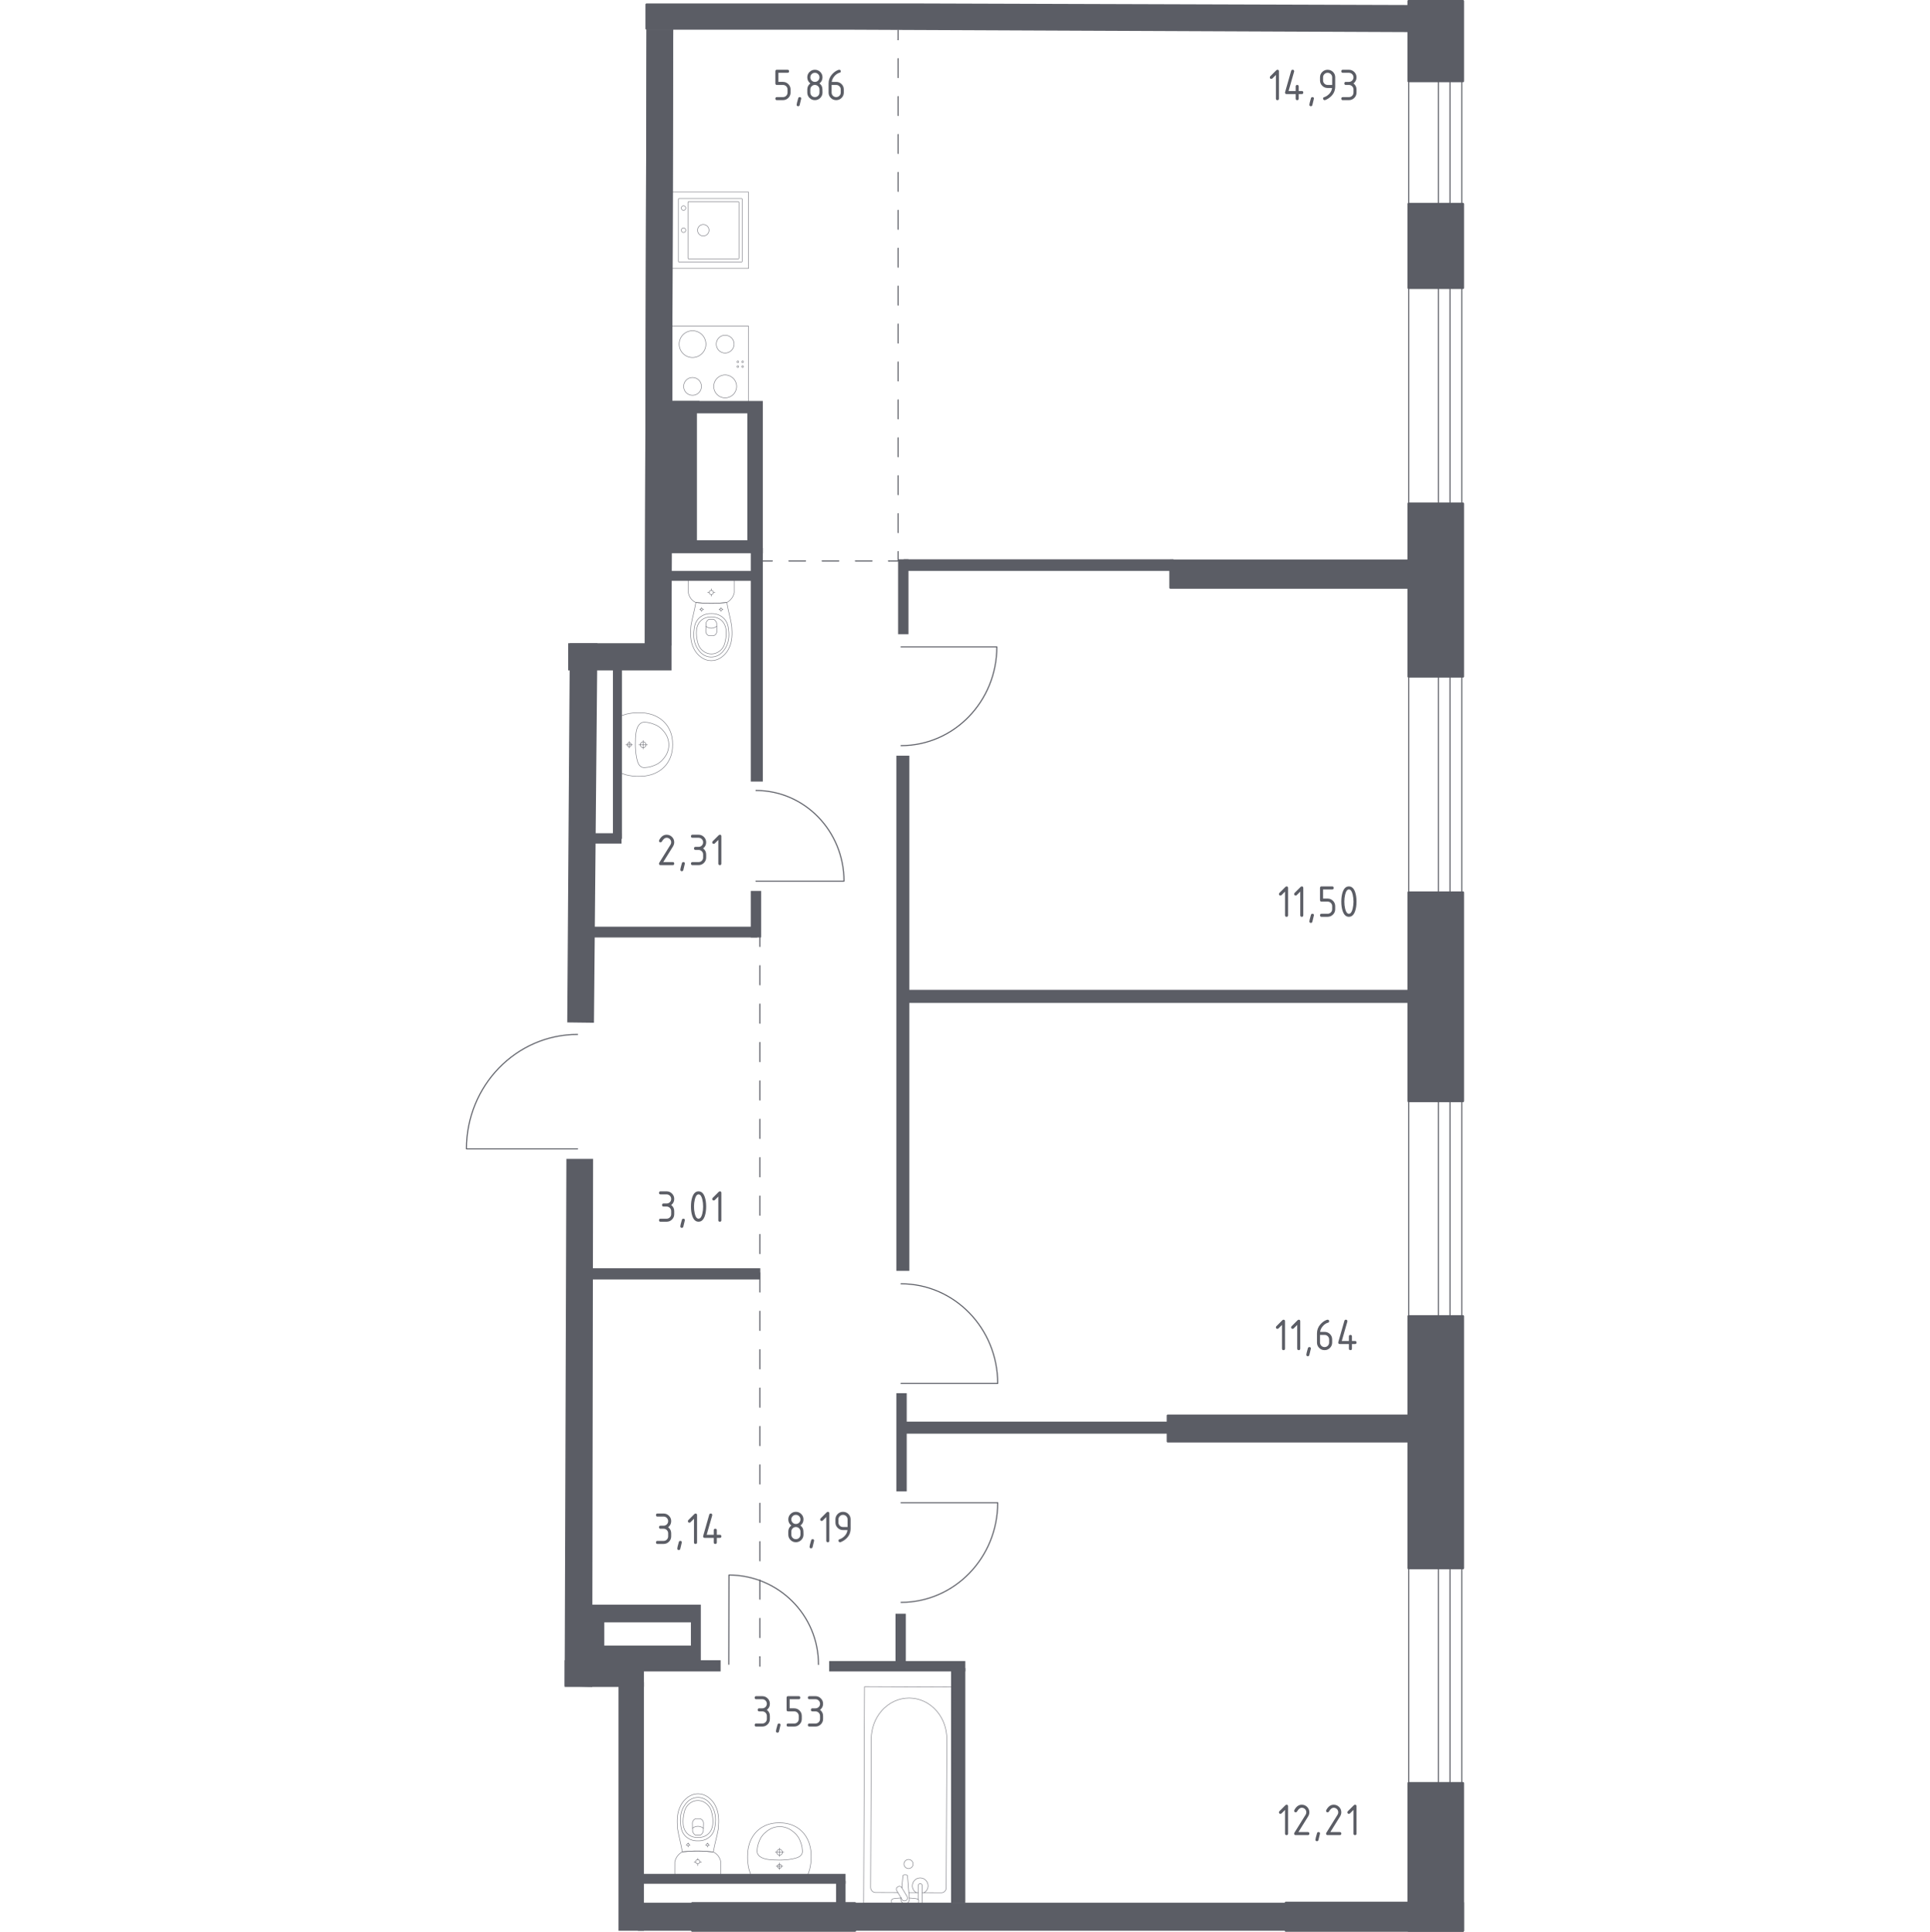 <?xml version="1.0" encoding="iso-8859-1"?>
<!-- Generator: Adobe Illustrator 27.0.0, SVG Export Plug-In . SVG Version: 6.00 Build 0)  -->
<svg version="1.1" xmlns="http://www.w3.org/2000/svg" xmlns:xlink="http://www.w3.org/1999/xlink" x="0px" y="0px"
	 viewBox="0 0 1000 1001.095" style="enable-background:new 0 0 1000 1001.095;" xml:space="preserve">
<g id="&#x446;&#x432;&#x435;&#x442;_&#x43F;&#x43E;&#x43C;&#x435;&#x449;&#x435;&#x43D;&#x438;&#x439;">
</g>
<g id="&#x43E;&#x43A;&#x43D;&#x430;_x2C__&#x434;&#x432;&#x435;&#x440;&#x438;">
	<g>
		
			<rect x="703.971" y="66.952" transform="matrix(1.873143e-06 -1 1 1.873143e-06 662.924 812.234)" style="fill:none;stroke:#5B5D65;stroke-width:0.548;stroke-linecap:round;stroke-linejoin:round;stroke-miterlimit:10;" width="67.218" height="15.405"/>
		
			<rect x="720.73" y="71.599" transform="matrix(2.118814e-06 -1 1 2.118814e-06 679.683 828.993)" style="fill:none;stroke:#5B5D65;stroke-width:0.548;stroke-linecap:round;stroke-linejoin:round;stroke-miterlimit:10;" width="67.218" height="6.111"/>
	</g>
	<g>
		
			<rect x="680.151" y="197.92" transform="matrix(1.096217e-06 -1 1 1.096217e-06 531.957 943.202)" style="fill:none;stroke:#5B5D65;stroke-width:0.548;stroke-linecap:round;stroke-linejoin:round;stroke-miterlimit:10;" width="114.858" height="15.405"/>
		
			<rect x="696.91" y="202.566" transform="matrix(1.239991e-06 -1 1 1.239991e-06 548.716 959.961)" style="fill:none;stroke:#5B5D65;stroke-width:0.548;stroke-linecap:round;stroke-linejoin:round;stroke-miterlimit:10;" width="114.858" height="6.111"/>
	</g>
	<g>
		
			<rect x="680.151" y="398" transform="matrix(1.096217e-06 -1 1 1.096217e-06 331.877 1143.281)" style="fill:none;stroke:#5B5D65;stroke-width:0.548;stroke-linecap:round;stroke-linejoin:round;stroke-miterlimit:10;" width="114.858" height="15.405"/>
		
			<rect x="696.91" y="402.646" transform="matrix(1.239991e-06 -1 1 1.239991e-06 348.636 1160.04)" style="fill:none;stroke:#5B5D65;stroke-width:0.548;stroke-linecap:round;stroke-linejoin:round;stroke-miterlimit:10;" width="114.858" height="6.111"/>
	</g>
	<g>
		
			<rect x="680.151" y="616.952" transform="matrix(1.096217e-06 -1 1 1.096217e-06 112.924 1362.234)" style="fill:none;stroke:#5B5D65;stroke-width:0.548;stroke-linecap:round;stroke-linejoin:round;stroke-miterlimit:10;" width="114.858" height="15.405"/>
		
			<rect x="696.91" y="621.599" transform="matrix(1.239991e-06 -1 1 1.239991e-06 129.684 1378.993)" style="fill:none;stroke:#5B5D65;stroke-width:0.548;stroke-linecap:round;stroke-linejoin:round;stroke-miterlimit:10;" width="114.858" height="6.111"/>
	</g>
	<g>
		
			<rect x="680.151" y="858.917" transform="matrix(1.096217e-06 -1 1 1.096217e-06 -129.04 1604.198)" style="fill:none;stroke:#5B5D65;stroke-width:0.548;stroke-linecap:round;stroke-linejoin:round;stroke-miterlimit:10;" width="114.858" height="15.405"/>
		
			<rect x="696.91" y="863.563" transform="matrix(1.239991e-06 -1 1 1.239991e-06 -112.281 1620.957)" style="fill:none;stroke:#5B5D65;stroke-width:0.548;stroke-linecap:round;stroke-linejoin:round;stroke-miterlimit:10;" width="114.858" height="6.111"/>
	</g>
	<path style="fill:none;stroke:#5B5D65;stroke-width:0.548;stroke-linecap:round;stroke-linejoin:round;stroke-miterlimit:10;" d="
		M424.07,862.571c0.053-25.557-20.72-46.314-46.381-46.368l-0.097,46.271"/>
	<path style="fill:none;stroke:#5B5D65;stroke-width:0.548;stroke-linecap:round;stroke-linejoin:round;stroke-miterlimit:10;" d="
		M466.852,386.4c27.426,0,49.655-22.919,49.655-51.171l-49.655,0"/>
	<path style="fill:none;stroke:#5B5D65;stroke-width:0.548;stroke-linecap:round;stroke-linejoin:round;stroke-miterlimit:10;" d="
		M391.679,409.63c25.198,0,45.622,21.057,45.622,47.014l-45.621,0"/>
	<path style="fill:none;stroke:#5B5D65;stroke-width:0.548;stroke-linecap:round;stroke-linejoin:round;stroke-miterlimit:10;" d="
		M466.852,665.279c27.674,0,50.103,23.126,50.103,51.632l-50.103,0"/>
	<path style="fill:none;stroke:#5B5D65;stroke-width:0.548;stroke-linecap:round;stroke-linejoin:round;stroke-miterlimit:10;" d="
		M466.852,830.381c27.674,0,50.103-23.126,50.103-51.632l-50.103,0"/>
	<path style="fill:none;stroke:#5B5D65;stroke-width:0.548;stroke-linecap:round;stroke-linejoin:round;stroke-miterlimit:10;" d="
		M299.253,536.068c-31.792,0-57.559,26.567-57.56,59.317l57.559,0"/>
</g>
<g id="&#x43F;&#x435;&#x440;&#x435;&#x433;&#x43E;&#x440;&#x43E;&#x434;&#x43A;&#x438;">
	<polygon style="fill-rule:evenodd;clip-rule:evenodd;fill:#5B5D65;" points="293.464,600.548 293.018,737.155 292.571,873.762 
		306.858,874.208 306.858,873.762 307.303,600.548 	"/>
	<g>
		<g>
			<defs>
				<polygon id="SVGID_1_" points="334.982,15.28 334.536,174.654 334.089,334.029 347.929,334.476 347.929,334.029 348.822,15.28 
									"/>
			</defs>
			<use xlink:href="#SVGID_1_"  style="overflow:visible;fill-rule:evenodd;clip-rule:evenodd;fill:#5B5D65;"/>
			<clipPath id="SVGID_00000138542028342506204890000005842499233999639435_">
				<use xlink:href="#SVGID_1_"  style="overflow:visible;"/>
			</clipPath>
			
				<rect x="334.09" y="15.28" style="clip-path:url(#SVGID_00000138542028342506204890000005842499233999639435_);fill:#5B5D65;" width="14.73" height="319.196"/>
		</g>
		<polygon style="fill-rule:evenodd;clip-rule:evenodd;fill:#5B5D65;" points="295.25,333.359 294.804,398.797 294.357,464.404 
			293.911,529.841 307.75,530.012 307.75,529.841 309.089,382.608 309.536,333.359 		"/>
		<rect x="294.404" y="333.324" style="fill-rule:evenodd;clip-rule:evenodd;fill:#5B5D65;" width="53.531" height="14.098"/>
	</g>
	<rect x="320.473" y="871.753" style="fill-rule:evenodd;clip-rule:evenodd;fill:#5B5D65;" width="13.168" height="128.794"/>
	<rect x="330.518" y="986.039" style="fill-rule:evenodd;clip-rule:evenodd;fill:#5B5D65;" width="336.563" height="14.509"/>
	<rect x="331.411" y="971.084" style="fill-rule:evenodd;clip-rule:evenodd;fill:#5B5D65;" width="106.696" height="5.133"/>
	<rect x="433.197" y="974.654" style="fill-rule:evenodd;clip-rule:evenodd;fill:#5B5D65;" width="4.909" height="12.946"/>
	<rect x="292.572" y="860.368" style="fill-rule:evenodd;clip-rule:evenodd;fill:#5B5D65;" width="41.069" height="13.84"/>
	<rect x="330.072" y="860.368" style="fill-rule:evenodd;clip-rule:evenodd;fill:#5B5D65;" width="43.303" height="5.804"/>
	<path style="fill-rule:evenodd;clip-rule:evenodd;fill:#5B5D65;" d="M305.072,831.574v29.241h58.035v-29.241H305.072z
		 M357.973,852.78H313.1v-12.054h44.873V852.78z"/>
	<rect x="429.624" y="860.815" style="fill-rule:evenodd;clip-rule:evenodd;fill:#5B5D65;" width="70.536" height="5.358"/>
	<rect x="492.795" y="864.387" style="fill-rule:evenodd;clip-rule:evenodd;fill:#5B5D65;" width="7.364" height="121.875"/>
	<rect x="464" y="836.261" style="fill-rule:evenodd;clip-rule:evenodd;fill:#5B5D65;" width="5.335" height="26.786"/>
	<rect x="464.446" y="721.976" style="fill-rule:evenodd;clip-rule:evenodd;fill:#5B5D65;" width="5.358" height="50.894"/>
	<rect x="469.027" y="736.708" style="fill-rule:evenodd;clip-rule:evenodd;fill:#5B5D65;" width="143.188" height="6.25"/>
	<rect x="464.446" y="391.619" style="fill-rule:evenodd;clip-rule:evenodd;fill:#5B5D65;" width="6.697" height="266.963"/>
	<rect x="470.697" y="512.964" style="fill-rule:evenodd;clip-rule:evenodd;fill:#5B5D65;" width="262.573" height="6.774"/>
	<rect x="389" y="461.708" style="fill-rule:evenodd;clip-rule:evenodd;fill:#5B5D65;" width="5.358" height="24.107"/>
	<rect x="305.965" y="480.235" style="fill-rule:evenodd;clip-rule:evenodd;fill:#5B5D65;" width="86.384" height="5.58"/>
	<rect x="389" y="284.03" style="fill-rule:evenodd;clip-rule:evenodd;fill:#5B5D65;" width="6.251" height="120.982"/>
	<rect x="465.339" y="289.849" style="fill-rule:evenodd;clip-rule:evenodd;fill:#5B5D65;" width="5.358" height="38.823"/>
	<rect x="468.241" y="289.849" style="fill-rule:evenodd;clip-rule:evenodd;fill:#5B5D65;" width="139.81" height="6.011"/>
	<rect x="346.813" y="207.788" style="fill-rule:evenodd;clip-rule:evenodd;fill:#5B5D65;" width="15.625" height="4.813"/>
	<rect x="345.697" y="295.86" style="fill-rule:evenodd;clip-rule:evenodd;fill:#5B5D65;" width="46.652" height="5.134"/>
	<path style="fill-rule:evenodd;clip-rule:evenodd;fill:#5B5D65;" d="M343.911,207.788v78.921h51.337v-78.921H343.911z
		 M387.214,279.982h-26.118v-65.774h26.118V279.982z"/>
	<rect x="306.634" y="431.797" style="fill-rule:evenodd;clip-rule:evenodd;fill:#5B5D65;" width="15.4" height="5.358"/>
	<rect x="317.572" y="345.637" style="fill-rule:evenodd;clip-rule:evenodd;fill:#5B5D65;" width="4.686" height="89.063"/>
	<rect x="304.625" y="657.244" style="fill-rule:evenodd;clip-rule:evenodd;fill:#5B5D65;" width="89.283" height="5.804"/>
</g>
<g id="&#x448;&#x430;&#x445;&#x442;&#x44B;">
</g>
<g id="&#x43F;&#x443;&#x43D;&#x43A;&#x442;&#x438;&#x440;">
	<g>
		<g>
			
				<line style="fill:none;stroke:#5B5D65;stroke-width:0.548;stroke-linecap:round;stroke-linejoin:round;" x1="395.25" y1="290.726" x2="400.14" y2="290.726"/>
			
				<line style="fill:none;stroke:#5B5D65;stroke-width:0.548;stroke-linecap:round;stroke-linejoin:round;stroke-dasharray:8.616,8.616,0,0,0,0;" x1="408.755" y1="290.726" x2="460.45" y2="290.726"/>
			<polyline style="fill:none;stroke:#5B5D65;stroke-width:0.548;stroke-linecap:round;stroke-linejoin:round;" points="
				460.45,290.726 465.339,290.726 465.339,285.837 			"/>
			
				<line style="fill:none;stroke:#5B5D65;stroke-width:0.548;stroke-linecap:round;stroke-linejoin:round;stroke-dasharray:9.825,9.825,0,0,0,0;" x1="465.339" y1="276.012" x2="465.339" y2="20.561"/>
			
				<line style="fill:none;stroke:#5B5D65;stroke-width:0.548;stroke-linecap:round;stroke-linejoin:round;" x1="465.339" y1="20.561" x2="465.339" y2="15.671"/>
		</g>
	</g>
	<g>
		<g>
			
				<line style="fill:none;stroke:#5B5D65;stroke-width:0.548;stroke-linecap:round;stroke-linejoin:round;" x1="393.688" y1="485.592" x2="393.688" y2="490.481"/>
			
				<line style="fill:none;stroke:#5B5D65;stroke-width:0.548;stroke-linecap:round;stroke-linejoin:round;stroke-dasharray:9.949,9.949,0,0,0,0;" x1="393.688" y1="500.431" x2="393.688" y2="858.604"/>
			
				<line style="fill:none;stroke:#5B5D65;stroke-width:0.548;stroke-linecap:round;stroke-linejoin:round;" x1="393.688" y1="858.604" x2="393.688" y2="863.494"/>
		</g>
	</g>
</g>
<g id="&#x43C;&#x435;&#x431;&#x435;&#x43B;&#x44C;_x2C__&#x441;&#x430;&#x43D;&#x442;&#x435;&#x445;&#x43D;&#x438;&#x43A;&#x430;">
	<g>
		
			<rect x="348.225" y="168.997" transform="matrix(6.123234e-17 -1 1 6.123234e-17 179.227 556.816)" style="opacity:0.8;fill:none;stroke:#5B5D65;stroke-width:0.274;stroke-linecap:round;stroke-linejoin:round;stroke-miterlimit:10;" width="39.594" height="39.594"/>
		<g>
			
				<circle style="opacity:0.8;fill:none;stroke:#5B5D65;stroke-width:0.274;stroke-linecap:round;stroke-linejoin:round;stroke-miterlimit:10;" cx="358.816" cy="178.334" r="6.929"/>
		</g>
		<g>
			
				<circle style="opacity:0.8;fill:none;stroke:#5B5D65;stroke-width:0.274;stroke-linecap:round;stroke-linejoin:round;stroke-miterlimit:10;" cx="375.703" cy="200.244" r="5.939"/>
		</g>
		<g>
			
				<circle style="opacity:0.8;fill:none;stroke:#5B5D65;stroke-width:0.274;stroke-linecap:round;stroke-linejoin:round;stroke-miterlimit:10;" cx="358.816" cy="200.244" r="4.619"/>
		</g>
		<g>
			
				<circle style="opacity:0.8;fill:none;stroke:#5B5D65;stroke-width:0.274;stroke-linecap:round;stroke-linejoin:round;stroke-miterlimit:10;" cx="375.703" cy="178.334" r="4.619"/>
		</g>
		
			<circle style="opacity:0.8;fill:none;stroke:#5B5D65;stroke-width:0.274;stroke-linecap:round;stroke-linejoin:round;stroke-miterlimit:10;" cx="384.758" cy="189.984" r="0.446"/>
		
			<circle style="opacity:0.8;fill:none;stroke:#5B5D65;stroke-width:0.274;stroke-linecap:round;stroke-linejoin:round;stroke-miterlimit:10;" cx="384.758" cy="187.511" r="0.446"/>
		
			<circle style="opacity:0.8;fill:none;stroke:#5B5D65;stroke-width:0.274;stroke-linecap:round;stroke-linejoin:round;stroke-miterlimit:10;" cx="382.285" cy="187.511" r="0.446"/>
		
			<circle style="opacity:0.8;fill:none;stroke:#5B5D65;stroke-width:0.274;stroke-linecap:round;stroke-linejoin:round;stroke-miterlimit:10;" cx="382.285" cy="189.984" r="0.446"/>
	</g>
	<g>
		
			<rect x="348.225" y="99.528" transform="matrix(6.123234e-17 -1 1 6.123234e-17 248.696 487.347)" style="opacity:0.8;fill:none;stroke:#5B5D65;stroke-width:0.274;stroke-linecap:round;stroke-linejoin:round;stroke-miterlimit:10;" width="39.594" height="39.594"/>
		
			<circle style="opacity:0.8;fill:none;stroke:#5B5D65;stroke-width:0.274;stroke-linecap:round;stroke-linejoin:round;stroke-miterlimit:10;" cx="364.385" cy="119.3" r="2.97"/>
		
			<circle style="opacity:0.8;fill:none;stroke:#5B5D65;stroke-width:0.274;stroke-linecap:round;stroke-linejoin:round;stroke-miterlimit:10;" cx="354.164" cy="119.3" r="1.155"/>
		
			<circle style="opacity:0.8;fill:none;stroke:#5B5D65;stroke-width:0.274;stroke-linecap:round;stroke-linejoin:round;stroke-miterlimit:10;" cx="354.164" cy="107.815" r="1.155"/>
		
			<path style="opacity:0.8;fill:none;stroke:#5B5D65;stroke-width:0.274;stroke-linecap:round;stroke-linejoin:round;stroke-miterlimit:10;" d="
			M384.519,103.158v32.335c0,0.181-0.148,0.33-0.33,0.33h-32.335c-0.181,0-0.33-0.148-0.33-0.33v-32.335
			c0-0.181,0.148-0.33,0.33-0.33h32.335C384.371,102.828,384.519,102.976,384.519,103.158z"/>
		
			<path style="opacity:0.8;fill:none;stroke:#5B5D65;stroke-width:0.274;stroke-linecap:round;stroke-linejoin:round;stroke-miterlimit:10;" d="
			M382.866,104.792v29.036c0,0.181-0.148,0.33-0.33,0.33H356.8c-0.181,0-0.33-0.148-0.33-0.33v-29.036c0-0.181,0.148-0.33,0.33-0.33
			h25.736C382.718,104.462,382.866,104.611,382.866,104.792z"/>
	</g>
	<g>
		
			<path style="opacity:0.8;fill:none;stroke:#5B5D65;stroke-width:0.274;stroke-linecap:round;stroke-linejoin:round;stroke-miterlimit:10;" d="
			M333.257,387.441c0.833,0,1.507-0.678,1.507-1.513c0-0.833-0.675-1.509-1.507-1.509c-0.834,0-1.509,0.676-1.509,1.509
			C331.748,386.762,332.422,387.441,333.257,387.441z"/>
		
			<line style="opacity:0.8;fill:none;stroke:#5B5D65;stroke-width:0.274;stroke-linecap:round;stroke-linejoin:round;stroke-miterlimit:10;" x1="333.256" y1="383.727" x2="333.256" y2="388.131"/>
		
			<line style="opacity:0.8;fill:none;stroke:#5B5D65;stroke-width:0.274;stroke-linecap:round;stroke-linejoin:round;stroke-miterlimit:10;" x1="335.458" y1="385.929" x2="331.054" y2="385.929"/>
		
			<path style="opacity:0.8;fill:none;stroke:#5B5D65;stroke-width:0.274;stroke-linecap:round;stroke-linejoin:round;stroke-miterlimit:10;" d="
			M326.021,387.012c0.598,0,1.082-0.486,1.082-1.084c0-0.597-0.484-1.081-1.082-1.081c-0.599,0-1.083,0.484-1.083,1.081
			C324.938,386.526,325.422,387.012,326.021,387.012z"/>
		
			<line style="opacity:0.8;fill:none;stroke:#5B5D65;stroke-width:0.274;stroke-linecap:round;stroke-linejoin:round;stroke-miterlimit:10;" x1="326.02" y1="384.199" x2="326.02" y2="387.659"/>
		
			<line style="opacity:0.8;fill:none;stroke:#5B5D65;stroke-width:0.274;stroke-linecap:round;stroke-linejoin:round;stroke-miterlimit:10;" x1="327.75" y1="385.929" x2="324.29" y2="385.929"/>
		
			<path style="opacity:0.8;fill:none;stroke:#5B5D65;stroke-width:0.274;stroke-linecap:round;stroke-linejoin:round;stroke-miterlimit:10;" d="
			M332.618,402.242c-0.776,0.058-1.738,0.094-2.842,0.054c-0.431-0.016-1.253-0.057-2.286-0.186
			c-0.851-0.107-1.91-0.282-3.115-0.582c-0.973-0.325-1.947-0.65-2.92-0.975c0-0.001,0-0.007,0-0.009c0-0.414,0-29.338,0-29.458
			c0-0.002,0-0.008,0-0.009c0.973-0.325,1.947-0.65,2.92-0.975c1.205-0.3,2.264-0.475,3.115-0.582
			c1.033-0.129,1.855-0.17,2.286-0.186c1.103-0.04,2.065-0.004,2.841,0.054c1.077,0.022,7.978,0.277,12.487,5.869
			c3.338,4.139,3.406,8.774,3.406,10.558s-0.068,6.418-3.406,10.557C340.596,401.965,333.695,402.22,332.618,402.242z"/>
		
			<path style="opacity:0.8;fill:none;stroke:#5B5D65;stroke-width:0.274;stroke-linecap:round;stroke-linejoin:round;stroke-miterlimit:10;" d="
			M334.308,397.73c-0.376,0.033-0.888,0.067-1.499-0.114c-0.031-0.009-0.058-0.018-0.081-0.026c0,0-0.532-0.183-1.013-0.59
			c-2.513-2.124-2.513-11.079-2.513-11.079v0c0-4.918,0.267-9.057,2.509-10.913c0.001-0.001,0.002-0.002,0.002-0.002
			c0,0,0.001-0.001,0.001-0.001c0.496-0.433,0.94-0.568,1.012-0.589c0,0,0.001,0,0.001,0c0.667-0.228,1.479-0.147,1.581-0.141
			c0.769,0.052,1.154,0.078,1.706,0.19c3.167,0.641,5.137,1.966,5.137,1.966c1.468,0.987,2.356,2.064,2.811,2.626
			c0.366,0.451,0.918,1.139,1.426,2.137c1.111,2.184,1.165,4.191,1.168,4.727c0.014,2.366-0.792,4.102-1.168,4.889l0,0
			c-0.313,0.578-0.773,1.331-1.426,2.138c-0.449,0.554-1.339,1.636-2.811,2.626c0,0-1.988,1.337-5.137,1.966
			C335.669,397.61,335.215,397.65,334.308,397.73z"/>
	</g>
	<g>
		
			<ellipse style="opacity:0.8;fill:none;stroke:#5B5D65;stroke-width:0.274;stroke-linecap:round;stroke-linejoin:round;stroke-miterlimit:10;" cx="368.537" cy="307.041" rx="1.087" ry="1.084"/>
		
			<line style="opacity:0.8;fill:none;stroke:#5B5D65;stroke-width:0.274;stroke-linecap:round;stroke-linejoin:round;stroke-miterlimit:10;" x1="370.435" y1="307.041" x2="369.624" y2="307.041"/>
		
			<line style="opacity:0.8;fill:none;stroke:#5B5D65;stroke-width:0.274;stroke-linecap:round;stroke-linejoin:round;stroke-miterlimit:10;" x1="367.45" y1="307.041" x2="366.638" y2="307.041"/>
		
			<line style="opacity:0.8;fill:none;stroke:#5B5D65;stroke-width:0.274;stroke-linecap:round;stroke-linejoin:round;stroke-miterlimit:10;" x1="368.537" y1="308.935" x2="368.537" y2="308.125"/>
		
			<line style="opacity:0.8;fill:none;stroke:#5B5D65;stroke-width:0.274;stroke-linecap:round;stroke-linejoin:round;stroke-miterlimit:10;" x1="368.537" y1="305.957" x2="368.537" y2="305.148"/>
		
			<line style="opacity:0.8;fill:none;stroke:#5B5D65;stroke-width:0.274;stroke-linecap:round;stroke-linejoin:round;stroke-miterlimit:10;" x1="374.584" y1="315.834" x2="374.146" y2="315.834"/>
		
			<line style="opacity:0.8;fill:none;stroke:#5B5D65;stroke-width:0.274;stroke-linecap:round;stroke-linejoin:round;stroke-miterlimit:10;" x1="372.973" y1="315.834" x2="372.535" y2="315.834"/>
		
			<line style="opacity:0.8;fill:none;stroke:#5B5D65;stroke-width:0.274;stroke-linecap:round;stroke-linejoin:round;stroke-miterlimit:10;" x1="373.56" y1="316.856" x2="373.56" y2="316.419"/>
		
			<line style="opacity:0.8;fill:none;stroke:#5B5D65;stroke-width:0.274;stroke-linecap:round;stroke-linejoin:round;stroke-miterlimit:10;" x1="373.56" y1="315.249" x2="373.56" y2="314.812"/>
		
			<circle style="opacity:0.8;fill:none;stroke:#5B5D65;stroke-width:0.274;stroke-linecap:round;stroke-linejoin:round;stroke-miterlimit:10;" cx="373.56" cy="315.834" r="0.586"/>
		
			<circle style="opacity:0.8;fill:none;stroke:#5B5D65;stroke-width:0.274;stroke-linecap:round;stroke-linejoin:round;stroke-miterlimit:10;" cx="363.513" cy="315.834" r="0.586"/>
		
			<line style="opacity:0.8;fill:none;stroke:#5B5D65;stroke-width:0.274;stroke-linecap:round;stroke-linejoin:round;stroke-miterlimit:10;" x1="364.538" y1="315.834" x2="364.1" y2="315.834"/>
		
			<line style="opacity:0.8;fill:none;stroke:#5B5D65;stroke-width:0.274;stroke-linecap:round;stroke-linejoin:round;stroke-miterlimit:10;" x1="362.927" y1="315.834" x2="362.489" y2="315.834"/>
		
			<line style="opacity:0.8;fill:none;stroke:#5B5D65;stroke-width:0.274;stroke-linecap:round;stroke-linejoin:round;stroke-miterlimit:10;" x1="363.513" y1="316.855" x2="363.513" y2="316.419"/>
		
			<line style="opacity:0.8;fill:none;stroke:#5B5D65;stroke-width:0.274;stroke-linecap:round;stroke-linejoin:round;stroke-miterlimit:10;" x1="363.513" y1="315.249" x2="363.513" y2="314.812"/>
		
			<path style="opacity:0.8;fill:none;stroke:#5B5D65;stroke-width:0.274;stroke-linecap:round;stroke-linejoin:round;stroke-miterlimit:10;" d="
			M357.924,325.197c0.03-0.453,0.065-0.824,0.09-1.069c0.793-4.457,1.751-7.437,2.544-11.894c2.397,0.278,5.071,0.461,7.979,0.462
			c2.92,0.001,5.603-0.183,8.009-0.462c0.793,4.457,1.721,7.437,2.513,11.894c0.025,0.245,0.06,0.616,0.09,1.069
			c0.176,2.672,0.471,7.172-1.727,11.232c-0.355,0.655-1.084,1.974-2.476,3.235c-0.834,0.755-3.05,2.701-6.329,2.703
			c-0.027,0-0.053-0.003-0.08-0.003c-0.027,0-0.053,0.003-0.08,0.003c-3.28-0.002-5.495-1.948-6.329-2.703
			c-1.392-1.261-2.121-2.58-2.476-3.235C357.453,332.369,357.749,327.868,357.924,325.197z"/>
		
			<path style="opacity:0.8;fill:none;stroke:#5B5D65;stroke-width:0.274;stroke-linecap:round;stroke-linejoin:round;stroke-miterlimit:10;" d="
			M359.659,325.942c0.187-1.34,0.413-2.839,1.467-4.379c1.3-1.898,3.046-2.67,3.615-2.912c1.551-0.661,2.873-0.661,3.795-0.661
			s2.243,0,3.795,0.661c0.569,0.243,2.315,1.014,3.615,2.913c1.054,1.539,1.28,3.039,1.467,4.379
			c0.238,1.708,0.861,6.173-1.763,10.192c-0.653,1.001-2.052,3.113-4.74,3.985c-0.557,0.181-2.484,0.735-4.748,0
			c-2.687-0.872-4.086-2.984-4.74-3.986C358.798,332.115,359.421,327.649,359.659,325.942z"/>
		
			<path style="opacity:0.8;fill:none;stroke:#5B5D65;stroke-width:0.274;stroke-linecap:round;stroke-linejoin:round;stroke-miterlimit:10;" d="
			M363.03,321.744c2.082-2.047,4.795-2.04,5.507-2.034c0.712-0.006,3.425-0.013,5.507,2.034c1.841,1.811,2.24,4.297,2.227,6.271
			c-0.008,1.221-0.108,2.154-0.242,2.912c-0.331,1.876-0.663,3.76-2.036,5.378c-1.086,1.28-3.016,2.623-5.474,2.598
			c-2.907-0.03-4.781-1.956-5.359-2.627c-1.449-1.681-1.805-3.638-2.116-5.349c-0.126-0.693-0.234-1.654-0.242-2.912
			C360.789,326.041,361.188,323.555,363.03,321.744z"/>
		
			<path style="opacity:0.8;fill:none;stroke:#5B5D65;stroke-width:0.274;stroke-linecap:round;stroke-linejoin:round;stroke-miterlimit:10;" d="
			M365.791,322.815c0.112-0.32,0.342-0.843,0.808-1.324c0.261-0.269,0.525-0.45,0.737-0.571c0.005,0,0.008,0,0.013,0
			c1.108,0,1.276,0,2.376,0c0.005,0,0.008,0,0.013,0c0.212,0.121,0.475,0.302,0.737,0.571c0.467,0.48,0.696,1.003,0.808,1.324
			c0.039,1.476,0.078,2.951,0.117,4.427c-0.012,0.199-0.078,0.944-0.648,1.559c-0.445,0.479-0.955,0.62-1.161,0.664
			c-0.702,0-1.404,0-2.106,0c-0.206-0.044-0.717-0.184-1.161-0.664c-0.57-0.615-0.636-1.36-0.648-1.559
			C365.713,325.767,365.752,324.291,365.791,322.815z"/>
		
			<path style="opacity:0.8;fill:none;stroke:#5B5D65;stroke-width:0.274;stroke-linecap:round;stroke-linejoin:round;stroke-miterlimit:10;" d="
			M365.739,324.558c0.335,0.262,1.33,0.969,2.762,0.981c1.475,0.012,2.501-0.721,2.832-0.981"/>
		
			<path style="opacity:0.8;fill:none;stroke:#5B5D65;stroke-width:0.274;stroke-linecap:round;stroke-linejoin:round;stroke-miterlimit:10;" d="
			M357.211,300.462l22.652,0c0.305,0,0.552,0.264,0.552,0.59c0,0,0,5.486,0,6.072c-0.069,0.321-0.18,0.739-0.364,1.209
			c-0.183,0.47-0.439,0.991-0.799,1.519c-0.474,0.695-1.001,1.216-1.485,1.6c-0.484,0.384-0.924,0.631-1.223,0.781
			c-1.203,0.139-2.475,0.255-3.811,0.336c-1.336,0.081-2.737,0.126-4.197,0.126c-1.454,0-2.849-0.046-4.181-0.127
			c-1.331-0.081-2.599-0.196-3.798-0.335c-0.265-0.111-0.662-0.301-1.109-0.609c-0.446-0.308-0.942-0.734-1.403-1.318
			c-0.498-0.631-0.82-1.276-1.03-1.839c-0.21-0.563-0.309-1.043-0.358-1.343c0-0.669,0-6.072,0-6.072
			C356.658,300.727,356.906,300.462,357.211,300.462z"/>
	</g>
	<g>
		
			<line style="opacity:0.8;fill:none;stroke:#5B5D65;stroke-width:0.274;stroke-linecap:round;stroke-linejoin:round;stroke-miterlimit:10;" x1="470.888" y1="980.818" x2="475.705" y2="980.838"/>
		
			<path style="opacity:0.8;fill:none;stroke:#5B5D65;stroke-width:0.274;stroke-linecap:round;stroke-linejoin:round;stroke-miterlimit:10;" d="
			M477.84,980.847l9.956,0.041c1.36,0.006,2.463-1.179,2.469-2.644l0.32-77.042c0.022-5.256-1.77-10.339-5.025-14.245
			c-7.73-9.269-21.176-9.325-28.98-0.121c-3.292,3.879-5.126,8.946-5.148,14.202l-0.32,77.042c-0.006,1.464,1.092,2.658,2.452,2.664
			l11.659,0.048"/>
		
			<rect x="414.796" y="907.299" transform="matrix(0.004 -1 1 0.004 -461.458 1397.41)" style="opacity:0.8;fill:none;stroke:#5B5D65;stroke-width:0.274;stroke-linecap:round;stroke-linejoin:round;stroke-miterlimit:10;" width="112.183" height="46.193"/>
		
			<path style="opacity:0.8;fill:none;stroke:#5B5D65;stroke-width:0.274;stroke-linecap:round;stroke-linejoin:round;stroke-miterlimit:10;" d="
			M470.751,963.623c1.306,0.005,2.358,1.067,2.353,2.373c-0.005,1.304-1.067,2.358-2.373,2.353
			c-1.306-0.005-2.361-1.069-2.355-2.373C468.381,964.67,469.445,963.618,470.751,963.623z"/>
		
			<path style="opacity:0.8;fill:none;stroke:#5B5D65;stroke-width:0.274;stroke-linecap:round;stroke-linejoin:round;stroke-miterlimit:10;" d="
			M475.682,986.507l2.135,0.009l0.014-3.478l0.001-0.237l0.023-5.496c0,0-0.035-1.132-1.062-1.136
			c-1.027-0.004-1.073,1.127-1.073,1.127l-0.023,5.496l-0.001,0.237l-0.005,1.283"/>
		
			<path style="opacity:0.8;fill:none;stroke:#5B5D65;stroke-width:0.274;stroke-linecap:round;stroke-linejoin:round;stroke-miterlimit:10;" d="
			M466.824,983.479l-0.06,0.693c-0.093,1.098,0.729,2.142,1.939,2.289c0.081,0.01,0.161,0.015,0.244,0.015
			c0.081,0,0.163-0.004,0.244-0.013c1.211-0.137,2.042-1.174,1.96-2.273l-0.935-11.932c0.002-0.38-0.337-0.688-0.758-0.69
			l-0.896-0.004c-0.424-0.002-0.76,0.304-0.762,0.684l-0.525,6.04"/>
		
			<path style="opacity:0.8;fill:none;stroke:#5B5D65;stroke-width:0.274;stroke-linecap:round;stroke-linejoin:round;stroke-miterlimit:10;" d="
			M465.028,977.891l0.35-0.21c0.625-0.37,1.439-0.166,1.809,0.459l2.864,4.798c0.372,0.623,0.166,1.437-0.455,1.812l-0.357,0.208
			c-0.618,0.372-1.435,0.164-1.807-0.457l-2.862-4.801C464.199,979.077,464.402,978.263,465.028,977.891z"/>
		
			<path style="opacity:0.8;fill:none;stroke:#5B5D65;stroke-width:0.274;stroke-linecap:round;stroke-linejoin:round;stroke-miterlimit:10;" d="
			M466.885,983.577c-1.684,0.084-3.871,0.247-4.458,0.542c-0.817,0.413-0.461,1.574-0.461,1.574l-0.003,0.74l13.972,0.058
			l0.003-0.74c0,0,0.363-1.158-0.45-1.578c-0.574-0.295-2.709-0.476-4.383-0.575"/>
		
			<path style="opacity:0.8;fill:none;stroke:#5B5D65;stroke-width:0.274;stroke-linecap:round;stroke-linejoin:round;stroke-miterlimit:10;" d="
			M478.762,980.851c1.25-0.693,2.099-2.023,2.105-3.553c0.009-2.253-1.808-4.088-4.062-4.098c-2.253-0.009-4.086,1.81-4.095,4.064
			c-0.006,1.53,0.831,2.867,2.075,3.57"/>
	</g>
	<g>
		
			<path style="opacity:0.8;fill:none;stroke:#5B5D65;stroke-width:0.274;stroke-linecap:round;stroke-linejoin:round;stroke-miterlimit:10;" d="
			M405.426,959.908c0.003-0.833-0.672-1.51-1.507-1.514c-0.833-0.003-1.512,0.668-1.516,1.501c-0.003,0.834,0.67,1.512,1.503,1.515
			C404.741,961.414,405.422,960.743,405.426,959.908z"/>
		
			<line style="opacity:0.8;fill:none;stroke:#5B5D65;stroke-width:0.274;stroke-linecap:round;stroke-linejoin:round;stroke-miterlimit:10;" x1="401.713" y1="959.894" x2="406.117" y2="959.912"/>
		
			<line style="opacity:0.8;fill:none;stroke:#5B5D65;stroke-width:0.274;stroke-linecap:round;stroke-linejoin:round;stroke-miterlimit:10;" x1="403.924" y1="957.701" x2="403.905" y2="962.105"/>
		
			<path style="opacity:0.8;fill:none;stroke:#5B5D65;stroke-width:0.274;stroke-linecap:round;stroke-linejoin:round;stroke-miterlimit:10;" d="
			M404.967,967.142c0.002-0.598-0.481-1.084-1.079-1.086c-0.597-0.003-1.083,0.48-1.086,1.077c-0.002,0.599,0.48,1.085,1.077,1.088
			C404.477,968.223,404.964,967.741,404.967,967.142z"/>
		
			<line style="opacity:0.8;fill:none;stroke:#5B5D65;stroke-width:0.274;stroke-linecap:round;stroke-linejoin:round;stroke-miterlimit:10;" x1="402.154" y1="967.131" x2="405.614" y2="967.146"/>
		
			<line style="opacity:0.8;fill:none;stroke:#5B5D65;stroke-width:0.274;stroke-linecap:round;stroke-linejoin:round;stroke-miterlimit:10;" x1="403.892" y1="965.409" x2="403.877" y2="968.869"/>
		
			<path style="opacity:0.8;fill:none;stroke:#5B5D65;stroke-width:0.274;stroke-linecap:round;stroke-linejoin:round;stroke-miterlimit:10;" d="
			M420.225,960.608c0.055,0.777,0.087,1.739,0.042,2.842c-0.018,0.431-0.062,1.253-0.196,2.286c-0.11,0.85-0.29,1.909-0.595,3.112
			c-0.329,0.972-0.658,1.944-0.987,2.916c-0.001,0-0.007,0-0.009,0c-0.414-0.002-29.338-0.122-29.458-0.123
			c-0.002,0-0.008,0-0.009,0c-0.321-0.975-0.642-1.95-0.963-2.925c-0.295-1.206-0.466-2.266-0.569-3.117
			c-0.125-1.034-0.163-1.856-0.177-2.287c-0.036-1.104,0.005-2.065,0.066-2.841c0.027-1.077,0.31-7.977,5.921-12.463
			c4.153-3.32,8.788-3.369,10.572-3.362c1.784,0.007,6.418,0.095,10.543,3.45C419.98,952.629,420.207,959.531,420.225,960.608z"/>
		
			<path style="opacity:0.8;fill:none;stroke:#5B5D65;stroke-width:0.274;stroke-linecap:round;stroke-linejoin:round;stroke-miterlimit:10;" d="
			M415.72,958.9c0.032,0.376,0.064,0.888-0.121,1.498c-0.009,0.031-0.018,0.058-0.027,0.081c0,0-0.185,0.531-0.594,1.011
			c-2.135,2.504-11.089,2.467-11.089,2.467h0c-4.918-0.021-9.056-0.305-10.902-2.554c-0.001-0.001-0.002-0.002-0.002-0.002
			c0,0-0.001-0.001-0.001-0.001c-0.431-0.498-0.564-0.942-0.585-1.014c0,0,0-0.001,0-0.001c-0.226-0.668-0.141-1.479-0.134-1.581
			c0.055-0.769,0.083-1.154,0.197-1.706c0.654-3.164,1.987-5.129,1.987-5.129c0.993-1.464,2.074-2.347,2.638-2.8
			c0.452-0.364,1.143-0.913,2.143-1.417c2.188-1.102,4.196-1.147,4.732-1.148c2.366-0.004,4.099,0.809,4.884,1.188l0,0
			c0.577,0.315,1.328,0.778,2.132,1.435c0.552,0.451,1.63,1.346,2.614,2.822c0,0,1.329,1.993,1.945,5.145
			C415.605,957.538,415.643,957.992,415.72,958.9z"/>
	</g>
	<g>
		
			<ellipse transform="matrix(0.004 -1 1 0.004 -604.889 1322.447)" style="opacity:0.8;fill:none;stroke:#5B5D65;stroke-width:0.274;stroke-linecap:round;stroke-linejoin:round;stroke-miterlimit:10;" cx="361.539" cy="964.93" rx="1.084" ry="1.087"/>
		
			<line style="opacity:0.8;fill:none;stroke:#5B5D65;stroke-width:0.274;stroke-linecap:round;stroke-linejoin:round;stroke-miterlimit:10;" x1="359.641" y1="964.922" x2="360.452" y2="964.926"/>
		
			<line style="opacity:0.8;fill:none;stroke:#5B5D65;stroke-width:0.274;stroke-linecap:round;stroke-linejoin:round;stroke-miterlimit:10;" x1="362.626" y1="964.935" x2="363.438" y2="964.938"/>
		
			<line style="opacity:0.8;fill:none;stroke:#5B5D65;stroke-width:0.274;stroke-linecap:round;stroke-linejoin:round;stroke-miterlimit:10;" x1="361.547" y1="963.037" x2="361.544" y2="963.846"/>
		
			<line style="opacity:0.8;fill:none;stroke:#5B5D65;stroke-width:0.274;stroke-linecap:round;stroke-linejoin:round;stroke-miterlimit:10;" x1="361.535" y1="966.014" x2="361.531" y2="966.824"/>
		
			<line style="opacity:0.8;fill:none;stroke:#5B5D65;stroke-width:0.274;stroke-linecap:round;stroke-linejoin:round;stroke-miterlimit:10;" x1="355.528" y1="956.113" x2="355.966" y2="956.114"/>
		
			<line style="opacity:0.8;fill:none;stroke:#5B5D65;stroke-width:0.274;stroke-linecap:round;stroke-linejoin:round;stroke-miterlimit:10;" x1="357.139" y1="956.119" x2="357.577" y2="956.121"/>
		
			<line style="opacity:0.8;fill:none;stroke:#5B5D65;stroke-width:0.274;stroke-linecap:round;stroke-linejoin:round;stroke-miterlimit:10;" x1="356.557" y1="955.095" x2="356.555" y2="955.532"/>
		
			<line style="opacity:0.8;fill:none;stroke:#5B5D65;stroke-width:0.274;stroke-linecap:round;stroke-linejoin:round;stroke-miterlimit:10;" x1="356.55" y1="956.702" x2="356.548" y2="957.138"/>
		
			<ellipse transform="matrix(0.004 -1 1 0.004 -601.041 1308.684)" style="opacity:0.8;fill:none;stroke:#5B5D65;stroke-width:0.274;stroke-linecap:round;stroke-linejoin:round;stroke-miterlimit:10;" cx="356.553" cy="956.117" rx="0.585" ry="0.586"/>
		
			<ellipse transform="matrix(0.004 -1 1 0.004 -591.078 1318.772)" style="opacity:0.8;fill:none;stroke:#5B5D65;stroke-width:0.274;stroke-linecap:round;stroke-linejoin:round;stroke-miterlimit:10;" cx="366.599" cy="956.159" rx="0.585" ry="0.586"/>
		
			<line style="opacity:0.8;fill:none;stroke:#5B5D65;stroke-width:0.274;stroke-linecap:round;stroke-linejoin:round;stroke-miterlimit:10;" x1="365.575" y1="956.154" x2="366.013" y2="956.156"/>
		
			<line style="opacity:0.8;fill:none;stroke:#5B5D65;stroke-width:0.274;stroke-linecap:round;stroke-linejoin:round;stroke-miterlimit:10;" x1="367.185" y1="956.161" x2="367.623" y2="956.163"/>
		
			<line style="opacity:0.8;fill:none;stroke:#5B5D65;stroke-width:0.274;stroke-linecap:round;stroke-linejoin:round;stroke-miterlimit:10;" x1="366.603" y1="955.137" x2="366.601" y2="955.574"/>
		
			<line style="opacity:0.8;fill:none;stroke:#5B5D65;stroke-width:0.274;stroke-linecap:round;stroke-linejoin:round;stroke-miterlimit:10;" x1="366.596" y1="956.743" x2="366.595" y2="957.18"/>
		
			<path style="opacity:0.8;fill:none;stroke:#5B5D65;stroke-width:0.274;stroke-linecap:round;stroke-linejoin:round;stroke-miterlimit:10;" d="
			M372.227,946.819c-0.032,0.453-0.068,0.824-0.094,1.069c-0.811,4.454-1.782,7.43-2.593,11.883
			c-2.396-0.288-5.069-0.482-7.977-0.495c-2.92-0.013-5.604,0.16-8.01,0.428c-0.774-4.46-1.69-7.444-2.464-11.905
			c-0.024-0.245-0.057-0.616-0.085-1.069c-0.165-2.672-0.442-7.174,1.774-11.224c0.357-0.653,1.092-1.97,2.489-3.225
			c0.837-0.752,3.061-2.688,6.341-2.676c0.027,0,0.053,0.003,0.08,0.003c0.027,0,0.053-0.003,0.08-0.003
			c3.28,0.015,5.487,1.97,6.318,2.729c1.387,1.266,2.11,2.589,2.462,3.245C372.728,939.649,372.414,944.148,372.227,946.819z"/>
		
			<path style="opacity:0.8;fill:none;stroke:#5B5D65;stroke-width:0.274;stroke-linecap:round;stroke-linejoin:round;stroke-miterlimit:10;" d="
			M370.495,946.067c-0.192,1.339-0.425,2.838-1.485,4.372c-1.308,1.893-3.057,2.657-3.627,2.897
			c-1.554,0.655-2.875,0.649-3.798,0.645c-0.922-0.004-2.243-0.009-3.792-0.677c-0.568-0.245-2.311-1.024-3.603-2.928
			c-1.048-1.544-1.268-3.044-1.449-4.385c-0.231-1.709-0.835-6.177,1.805-10.184c0.658-0.998,2.065-3.104,4.757-3.966
			c0.558-0.178,2.487-0.725,4.748,0.02c2.684,0.884,4.074,3.001,4.723,4.005C371.381,939.897,370.74,944.36,370.495,946.067z"/>
		
			<path style="opacity:0.8;fill:none;stroke:#5B5D65;stroke-width:0.274;stroke-linecap:round;stroke-linejoin:round;stroke-miterlimit:10;" d="
			M367.107,950.251c-2.09,2.038-4.804,2.02-5.515,2.011c-0.712,0.003-3.425-0.002-5.498-2.057c-1.834-1.818-2.222-4.306-2.201-6.28
			c0.013-1.221,0.117-2.153,0.254-2.911c0.339-1.875,0.679-3.757,2.058-5.369c1.091-1.275,3.027-2.61,5.484-2.575
			c2.907,0.042,4.772,1.976,5.348,2.649c1.442,1.687,1.79,3.645,2.094,5.358c0.123,0.693,0.227,1.655,0.23,2.913
			C369.365,945.963,368.956,948.448,367.107,950.251z"/>
		
			<path style="opacity:0.8;fill:none;stroke:#5B5D65;stroke-width:0.274;stroke-linecap:round;stroke-linejoin:round;stroke-miterlimit:10;" d="
			M364.351,949.168c-0.113,0.32-0.345,0.842-0.814,1.32c-0.262,0.268-0.526,0.448-0.739,0.568c-0.005,0-0.008,0-0.013,0
			c-1.108-0.005-1.276-0.005-2.376-0.01c-0.005,0-0.008,0-0.013,0c-0.212-0.121-0.474-0.304-0.734-0.574
			c-0.465-0.482-0.692-1.006-0.803-1.327c-0.033-1.476-0.066-2.951-0.098-4.427c0.013-0.199,0.082-0.944,0.655-1.556
			c0.447-0.477,0.958-0.616,1.164-0.659c0.702,0.003,1.404,0.006,2.106,0.009c0.206,0.045,0.716,0.187,1.158,0.669
			c0.568,0.617,0.631,1.363,0.642,1.561C364.441,946.217,364.396,947.692,364.351,949.168z"/>
		
			<path style="opacity:0.8;fill:none;stroke:#5B5D65;stroke-width:0.274;stroke-linecap:round;stroke-linejoin:round;stroke-miterlimit:10;" d="
			M364.409,947.425c-0.334-0.264-1.326-0.975-2.758-0.992c-1.475-0.018-2.504,0.711-2.836,0.969"/>
		
			<path style="opacity:0.8;fill:none;stroke:#5B5D65;stroke-width:0.274;stroke-linecap:round;stroke-linejoin:round;stroke-miterlimit:10;" d="
			M372.837,971.556l-22.651-0.094c-0.305-0.001-0.551-0.267-0.55-0.593c0,0,0.023-5.486,0.025-6.072
			c0.071-0.321,0.184-0.738,0.369-1.207c0.185-0.469,0.443-0.989,0.805-1.515c0.477-0.693,1.006-1.212,1.491-1.594
			c0.485-0.382,0.926-0.628,1.226-0.776c1.203-0.134,2.476-0.244,3.813-0.32c1.337-0.075,2.738-0.115,4.198-0.109
			c1.454,0.006,2.849,0.058,4.18,0.144c1.331,0.086,2.598,0.207,3.796,0.351c0.264,0.112,0.661,0.304,1.106,0.613
			c0.445,0.31,0.939,0.738,1.397,1.324c0.495,0.633,0.815,1.28,1.023,1.843c0.208,0.564,0.304,1.044,0.352,1.345
			c-0.003,0.669-0.025,6.072-0.025,6.072C373.391,971.294,373.143,971.558,372.837,971.556z"/>
	</g>
</g>
<g id="&#x43D;&#x435;&#x441;&#x443;&#x449;&#x438;&#x435;">
	
		<rect x="729.788" y="105.677" transform="matrix(-1 -3.445389e-11 3.445389e-11 -1 1487.821 254.887)" style="fill:#5B5D65;stroke:#5B5D65;stroke-width:1.095;stroke-linecap:round;stroke-linejoin:round;stroke-miterlimit:10;" width="28.245" height="43.532"/>
	
		<rect x="729.788" y="0.548" transform="matrix(-1 -3.277968e-11 3.277968e-11 -1 1487.821 42.613)" style="fill:#5B5D65;stroke:#5B5D65;stroke-width:1.095;stroke-linecap:round;stroke-linejoin:round;stroke-miterlimit:10;" width="28.245" height="41.518"/>
	
		<polygon style="fill-rule:evenodd;clip-rule:evenodd;fill:#5B5D65;stroke:#5B5D65;stroke-width:1.095;stroke-linecap:round;stroke-linejoin:round;stroke-miterlimit:10;" points="
		334.982,2.333 334.982,14.834 438.456,14.834 748.879,16.172 752.393,16.619 752.393,3.226 474.379,2.333 	"/>
	
		<rect x="729.788" y="924.048" transform="matrix(-1 -3.226409e-11 3.226409e-11 -1 1487.821 1924.596)" style="fill:#5B5D65;stroke:#5B5D65;stroke-width:1.095;stroke-linecap:round;stroke-linejoin:round;stroke-miterlimit:10;" width="28.245" height="76.5"/>
	
		<rect x="666.232" y="986.039" style="fill:#5B5D65;stroke:#5B5D65;stroke-width:1.095;stroke-linecap:round;stroke-linejoin:round;stroke-miterlimit:10;" width="91.742" height="14.509"/>
	
		<rect x="358.644" y="986.263" style="fill:#5B5D65;stroke:#5B5D65;stroke-width:1.095;stroke-linecap:round;stroke-linejoin:round;stroke-miterlimit:10;" width="84.375" height="14.284"/>
	
		<rect x="729.788" y="682.084" transform="matrix(-1 -5.499746e-11 5.499746e-11 -1 1487.821 1494.765)" style="fill:#5B5D65;stroke:#5B5D65;stroke-width:1.095;stroke-linecap:round;stroke-linejoin:round;stroke-miterlimit:10;" width="28.245" height="130.597"/>
	
		<rect x="729.788" y="462.481" transform="matrix(-1 -4.556279e-11 4.556279e-11 -1 1487.821 1033.118)" style="fill:#5B5D65;stroke:#5B5D65;stroke-width:1.095;stroke-linecap:round;stroke-linejoin:round;stroke-miterlimit:10;" width="28.245" height="108.156"/>
	
		<rect x="605.071" y="733.583" style="fill:#5B5D65;stroke:#5B5D65;stroke-width:1.095;stroke-linecap:round;stroke-linejoin:round;stroke-miterlimit:10;" width="131.25" height="13.393"/>
	
		<rect x="606.411" y="290.503" style="fill:#5B5D65;stroke:#5B5D65;stroke-width:1.095;stroke-linecap:round;stroke-linejoin:round;stroke-miterlimit:10;" width="138.169" height="14.062"/>
	
		<rect x="729.788" y="260.979" transform="matrix(-1 -3.777035e-11 3.777035e-11 -1 1487.821 611.574)" style="fill:#5B5D65;stroke:#5B5D65;stroke-width:1.095;stroke-linecap:round;stroke-linejoin:round;stroke-miterlimit:10;" width="28.245" height="89.617"/>
</g>
<g id="&#x43B;&#x435;&#x441;&#x442;&#x43D;&#x438;&#x446;&#x44B;_x2C__&#x43B;&#x438;&#x444;&#x442;&#x44B;">
</g>
<g id="&#x43F;&#x43B;&#x43E;&#x449;&#x430;&#x434;&#x438;">
	<g>
		<path style="fill:#5B5D65;" d="M394.953,886.868h-1.576c-0.525,0-0.787-0.263-0.787-0.788s0.262-0.788,0.787-0.788h1.576
			c0.66,0,1.219-0.229,1.677-0.687c0.457-0.457,0.686-1.016,0.686-1.677c0-0.652-0.23-1.209-0.691-1.671
			c-0.462-0.461-1.019-0.692-1.671-0.692h-3.151c-0.525,0-0.788-0.263-0.788-0.787c0-0.525,0.263-0.788,0.788-0.788h3.151
			c1.09,0,2.019,0.386,2.786,1.158c0.769,0.771,1.152,1.698,1.152,2.78c0,1.306-0.525,2.355-1.576,3.151
			c1.051,0.796,1.576,1.846,1.576,3.15v1.576c0,1.09-0.387,2.019-1.158,2.787c-0.771,0.768-1.698,1.151-2.78,1.151h-3.151
			c-0.525,0-0.788-0.263-0.788-0.788c0-0.524,0.263-0.787,0.788-0.787h3.151c0.66,0,1.219-0.229,1.677-0.687
			c0.457-0.458,0.686-1.017,0.686-1.677v-1.576c0-0.652-0.23-1.209-0.691-1.671C396.162,887.099,395.605,886.868,394.953,886.868z"
			/>
		<path style="fill:#5B5D65;" d="M403.618,893.17c0.524,0,0.787,0.259,0.787,0.775c0,0.071-0.271,1.189-0.812,3.354
			c-0.096,0.398-0.35,0.598-0.764,0.598c-0.525,0-0.788-0.263-0.788-0.788c0-0.358,0.271-1.473,0.812-3.342
			C402.964,893.368,403.219,893.17,403.618,893.17z"/>
		<path style="fill:#5B5D65;" d="M407.556,886.08v-6.302c0-0.525,0.263-0.788,0.788-0.788h5.514c0.525,0,0.788,0.263,0.788,0.788
			c0,0.524-0.263,0.787-0.788,0.787h-4.726v4.727h2.363c1.09,0,2.019,0.387,2.786,1.158c0.769,0.771,1.152,1.698,1.152,2.78v1.576
			c0,1.09-0.387,2.019-1.158,2.787c-0.771,0.768-1.698,1.151-2.78,1.151h-3.151c-0.525,0-0.788-0.263-0.788-0.788
			c0-0.524,0.263-0.787,0.788-0.787h3.151c0.66,0,1.219-0.229,1.677-0.687c0.457-0.458,0.686-1.017,0.686-1.677v-1.576
			c0-0.652-0.23-1.209-0.691-1.671c-0.462-0.461-1.019-0.691-1.671-0.691h-3.151C407.819,886.868,407.556,886.606,407.556,886.08z"
			/>
		<path style="fill:#5B5D65;" d="M422.524,886.868h-1.576c-0.525,0-0.787-0.263-0.787-0.788s0.262-0.788,0.787-0.788h1.576
			c0.66,0,1.219-0.229,1.677-0.687c0.457-0.457,0.686-1.016,0.686-1.677c0-0.652-0.23-1.209-0.691-1.671
			c-0.462-0.461-1.019-0.692-1.671-0.692h-3.151c-0.525,0-0.788-0.263-0.788-0.787c0-0.525,0.263-0.788,0.788-0.788h3.151
			c1.09,0,2.019,0.386,2.786,1.158c0.769,0.771,1.152,1.698,1.152,2.78c0,1.306-0.525,2.355-1.576,3.151
			c1.051,0.796,1.576,1.846,1.576,3.15v1.576c0,1.09-0.387,2.019-1.158,2.787c-0.771,0.768-1.698,1.151-2.78,1.151h-3.151
			c-0.525,0-0.788-0.263-0.788-0.788c0-0.524,0.263-0.787,0.788-0.787h3.151c0.66,0,1.219-0.229,1.677-0.687
			c0.457-0.458,0.686-1.017,0.686-1.677v-1.576c0-0.652-0.23-1.209-0.691-1.671C423.733,887.099,423.176,886.868,422.524,886.868z"
			/>
	</g>
	<g>
		<path style="fill:#5B5D65;" d="M665.825,937.934l-1.811,1.811c-0.151,0.148-0.335,0.223-0.551,0.223
			c-0.526,0-0.79-0.263-0.79-0.788c0-0.215,0.076-0.397,0.228-0.549l3.079-3.079c0.207-0.207,0.418-0.311,0.633-0.311
			c0.524,0,0.787,0.263,0.787,0.788v14.179c0,0.525-0.263,0.788-0.787,0.788c-0.525,0-0.788-0.263-0.788-0.787V937.934z"/>
		<path style="fill:#5B5D65;" d="M674.49,935.24c1.09,0,2.019,0.384,2.786,1.151c0.769,0.769,1.152,1.697,1.152,2.787
			c0,0.748-0.239,1.504-0.717,2.268l-4.965,7.974h4.894c0.525,0,0.788,0.263,0.788,0.787c0,0.525-0.263,0.788-0.788,0.788h-6.302
			c-0.525,0-0.788-0.263-0.788-0.787c0-0.159,0.044-0.311,0.132-0.454l5.776-9.274c0.263-0.422,0.394-0.855,0.394-1.301
			c0-0.652-0.23-1.209-0.691-1.671c-0.462-0.461-1.019-0.692-1.671-0.692c-0.892,0-1.715,0.661-2.471,1.981
			c-0.144,0.255-0.37,0.382-0.681,0.382c-0.525,0-0.788-0.263-0.788-0.787c0-0.12,0.024-0.228,0.072-0.322
			C671.601,936.184,672.89,935.24,674.49,935.24z"/>
		<path style="fill:#5B5D65;" d="M683.155,949.42c0.524,0,0.787,0.259,0.787,0.775c0,0.071-0.271,1.189-0.812,3.354
			c-0.096,0.398-0.35,0.598-0.764,0.598c-0.525,0-0.788-0.263-0.788-0.788c0-0.358,0.271-1.473,0.812-3.342
			C682.502,949.618,682.756,949.42,683.155,949.42z"/>
		<path style="fill:#5B5D65;" d="M691.033,935.24c1.09,0,2.019,0.384,2.786,1.151c0.769,0.769,1.152,1.697,1.152,2.787
			c0,0.748-0.239,1.504-0.717,2.268l-4.965,7.974h4.894c0.525,0,0.788,0.263,0.788,0.787c0,0.525-0.263,0.788-0.788,0.788h-6.302
			c-0.525,0-0.788-0.263-0.788-0.787c0-0.159,0.044-0.311,0.132-0.454l5.776-9.274c0.263-0.422,0.394-0.855,0.394-1.301
			c0-0.652-0.23-1.209-0.691-1.671c-0.462-0.461-1.019-0.692-1.671-0.692c-0.892,0-1.715,0.661-2.471,1.981
			c-0.144,0.255-0.37,0.382-0.681,0.382c-0.525,0-0.788-0.263-0.788-0.787c0-0.12,0.024-0.228,0.072-0.322
			C688.144,936.184,689.433,935.24,691.033,935.24z"/>
		<path style="fill:#5B5D65;" d="M701.273,937.934l-1.811,1.811c-0.151,0.148-0.335,0.223-0.551,0.223
			c-0.526,0-0.79-0.263-0.79-0.788c0-0.215,0.076-0.397,0.228-0.549l3.079-3.079c0.207-0.207,0.418-0.311,0.633-0.311
			c0.524,0,0.787,0.263,0.787,0.788v14.179c0,0.525-0.263,0.788-0.787,0.788c-0.525,0-0.788-0.263-0.788-0.787V937.934z"/>
	</g>
	<g>
		<path style="fill:#5B5D65;" d="M412.373,799.208c-1.091,0-2.02-0.384-2.787-1.151c-0.769-0.769-1.152-1.697-1.152-2.787v-1.576
			c0-1.305,0.525-2.354,1.576-3.15c-1.051-0.796-1.576-1.846-1.576-3.151c0-1.09,0.384-2.019,1.152-2.787
			c0.768-0.768,1.696-1.151,2.787-1.151c1.09,0,2.019,0.384,2.786,1.151c0.769,0.769,1.152,1.697,1.152,2.787
			c0,1.306-0.525,2.355-1.576,3.151c0.756,0.573,1.233,1.277,1.433,2.112c0.096,0.422,0.144,1.293,0.144,2.614
			c0,1.09-0.384,2.019-1.152,2.787C414.391,798.824,413.463,799.208,412.373,799.208z M412.373,789.755
			c0.66,0,1.219-0.229,1.677-0.687c0.457-0.457,0.686-1.016,0.686-1.677c0-0.652-0.23-1.209-0.691-1.671
			c-0.462-0.461-1.019-0.692-1.671-0.692c-0.661,0-1.22,0.229-1.678,0.687c-0.457,0.458-0.686,1.017-0.686,1.677
			c0,0.661,0.229,1.22,0.686,1.677C411.153,789.526,411.712,789.755,412.373,789.755z M412.373,797.633
			c0.66,0,1.219-0.229,1.677-0.687c0.457-0.458,0.686-1.017,0.686-1.677v-1.576c0-0.652-0.23-1.209-0.691-1.671
			c-0.462-0.461-1.019-0.691-1.671-0.691c-0.661,0-1.22,0.229-1.678,0.686c-0.457,0.458-0.686,1.017-0.686,1.677v1.576
			c0,0.66,0.229,1.219,0.686,1.677C411.153,797.404,411.712,797.633,412.373,797.633z"/>
		<path style="fill:#5B5D65;" d="M421.038,797.633c0.524,0,0.787,0.259,0.787,0.775c0,0.071-0.271,1.189-0.812,3.354
			c-0.096,0.398-0.35,0.598-0.764,0.598c-0.525,0-0.788-0.263-0.788-0.788c0-0.358,0.271-1.473,0.812-3.342
			C420.384,797.831,420.639,797.633,421.038,797.633z"/>
		<path style="fill:#5B5D65;" d="M428.128,786.147l-1.811,1.811c-0.151,0.148-0.335,0.223-0.551,0.223
			c-0.526,0-0.79-0.263-0.79-0.788c0-0.215,0.076-0.397,0.228-0.549l3.079-3.079c0.207-0.207,0.418-0.311,0.633-0.311
			c0.524,0,0.787,0.263,0.787,0.788v14.179c0,0.525-0.263,0.788-0.787,0.788c-0.525,0-0.788-0.263-0.788-0.787V786.147z"/>
		<path style="fill:#5B5D65;" d="M435.216,799.208c-0.207,0-0.39-0.079-0.549-0.238s-0.238-0.343-0.238-0.55
			c0-0.365,0.131-0.593,0.394-0.68c0.573-0.191,1.05-0.41,1.433-0.657c1.694-1.098,2.642-2.49,2.84-4.177h-2.303
			c-1.091,0-2.02-0.384-2.787-1.152c-0.769-0.768-1.152-1.696-1.152-2.786v-1.576c0-1.09,0.384-2.019,1.152-2.787
			c0.768-0.768,1.696-1.151,2.787-1.151c1.098,0,2.028,0.38,2.792,1.14c0.765,0.76,1.146,1.686,1.146,2.775v4.75
			c0,2.674-1.246,4.786-3.736,6.338C436.191,798.957,435.598,799.208,435.216,799.208z M439.155,791.331v-3.939
			c0-0.652-0.23-1.209-0.691-1.671c-0.462-0.461-1.019-0.692-1.671-0.692c-0.653,0-1.21,0.231-1.672,0.692
			c-0.461,0.462-0.691,1.019-0.691,1.671v1.576c0,0.66,0.229,1.219,0.686,1.677c0.458,0.457,1.017,0.687,1.678,0.687H439.155z"/>
	</g>
	<g>
		<path style="fill:#5B5D65;" d="M345.4,625.259h-1.576c-0.525,0-0.787-0.263-0.787-0.788c0-0.525,0.262-0.788,0.787-0.788h1.576
			c0.66,0,1.219-0.229,1.677-0.686c0.457-0.458,0.686-1.017,0.686-1.677c0-0.652-0.23-1.209-0.691-1.671
			c-0.462-0.461-1.019-0.692-1.671-0.692h-3.151c-0.525,0-0.788-0.263-0.788-0.788c0-0.525,0.263-0.788,0.788-0.788h3.151
			c1.09,0,2.019,0.386,2.786,1.158c0.769,0.772,1.152,1.699,1.152,2.781c0,1.305-0.525,2.355-1.576,3.151
			c1.051,0.795,1.576,1.846,1.576,3.151v1.576c0,1.09-0.387,2.019-1.158,2.787c-0.771,0.768-1.698,1.152-2.78,1.152h-3.151
			c-0.525,0-0.788-0.263-0.788-0.788c0-0.525,0.263-0.788,0.788-0.788h3.151c0.66,0,1.219-0.229,1.677-0.686
			c0.457-0.458,0.686-1.017,0.686-1.677v-1.576c0-0.652-0.23-1.209-0.691-1.671C346.609,625.49,346.052,625.259,345.4,625.259z"/>
		<path style="fill:#5B5D65;" d="M354.065,631.561c0.524,0,0.787,0.259,0.787,0.776c0,0.072-0.271,1.189-0.812,3.354
			c-0.096,0.398-0.35,0.597-0.764,0.597c-0.525,0-0.788-0.263-0.788-0.788c0-0.358,0.271-1.472,0.812-3.342
			C353.412,631.76,353.667,631.561,354.065,631.561z"/>
		<path style="fill:#5B5D65;" d="M365.881,625.259c0,1.878-0.231,3.501-0.692,4.87c-0.677,2.005-1.759,3.008-3.246,3.008
			c-1.488,0-2.57-0.999-3.247-2.996c-0.461-1.369-0.692-2.996-0.692-4.882s0.231-3.513,0.692-4.882
			c0.677-1.997,1.759-2.996,3.247-2.996c1.487,0,2.569,1.002,3.246,3.008C365.65,621.758,365.881,623.381,365.881,625.259z
			 M364.305,625.259c0-1.305-0.139-2.534-0.417-3.688c-0.422-1.743-1.07-2.614-1.945-2.614c-0.868,0-1.513,0.875-1.934,2.625
			c-0.287,1.178-0.43,2.403-0.43,3.676c0,1.297,0.139,2.526,0.417,3.688c0.422,1.743,1.07,2.614,1.946,2.614
			c0.875,0,1.523-0.871,1.945-2.614C364.167,627.785,364.305,626.556,364.305,625.259z"/>
		<path style="fill:#5B5D65;" d="M372.183,620.075l-1.811,1.81c-0.151,0.149-0.335,0.223-0.551,0.223
			c-0.526,0-0.79-0.263-0.79-0.788c0-0.215,0.076-0.398,0.228-0.549l3.079-3.079c0.207-0.207,0.418-0.311,0.633-0.311
			c0.524,0,0.787,0.263,0.787,0.788v14.18c0,0.525-0.263,0.788-0.787,0.788c-0.525,0-0.788-0.262-0.788-0.788V620.075z"/>
	</g>
	<g>
		<path style="fill:#5B5D65;" d="M664.249,686.593l-1.811,1.81c-0.151,0.149-0.335,0.223-0.551,0.223
			c-0.526,0-0.79-0.263-0.79-0.788c0-0.215,0.076-0.398,0.228-0.549l3.079-3.079c0.207-0.207,0.418-0.311,0.633-0.311
			c0.524,0,0.787,0.263,0.787,0.788v14.18c0,0.525-0.263,0.788-0.787,0.788c-0.525,0-0.788-0.262-0.788-0.788V686.593z"/>
		<path style="fill:#5B5D65;" d="M672.126,686.593l-1.811,1.81c-0.151,0.149-0.335,0.223-0.551,0.223
			c-0.526,0-0.79-0.263-0.79-0.788c0-0.215,0.076-0.398,0.228-0.549l3.079-3.079c0.207-0.207,0.418-0.311,0.633-0.311
			c0.524,0,0.787,0.263,0.787,0.788v14.18c0,0.525-0.263,0.788-0.787,0.788c-0.525,0-0.788-0.262-0.788-0.788V686.593z"/>
		<path style="fill:#5B5D65;" d="M678.427,698.079c0.524,0,0.787,0.259,0.787,0.776c0,0.072-0.271,1.189-0.812,3.353
			c-0.096,0.398-0.35,0.598-0.764,0.598c-0.525,0-0.788-0.262-0.788-0.787c0-0.359,0.271-1.473,0.812-3.342
			C677.774,698.278,678.029,698.079,678.427,698.079z"/>
		<path style="fill:#5B5D65;" d="M687.88,683.9c0.525,0,0.787,0.263,0.787,0.788c0,0.39-0.131,0.617-0.394,0.681
			c-1.17,0.294-2.192,0.995-3.067,2.101c-0.692,0.875-1.094,1.786-1.205,2.733h2.304c1.113,0,2.049,0.382,2.805,1.146
			s1.134,1.695,1.134,2.793v1.576c0,1.098-0.384,2.029-1.152,2.792c-0.768,0.764-1.696,1.146-2.786,1.146
			c-1.099,0-2.029-0.38-2.793-1.14c-0.765-0.76-1.146-1.685-1.146-2.775v-4.75c0-1.782,0.593-3.346,1.778-4.691
			c0.923-1.042,1.93-1.782,3.021-2.22C687.474,683.96,687.714,683.9,687.88,683.9z M683.942,691.777v3.939
			c0,0.66,0.229,1.219,0.686,1.677c0.458,0.458,1.017,0.686,1.678,0.686c0.66,0,1.219-0.23,1.677-0.692
			c0.457-0.461,0.686-1.019,0.686-1.671v-1.576c0-0.661-0.23-1.219-0.691-1.677c-0.462-0.458-1.019-0.687-1.671-0.687H683.942z"/>
		<path style="fill:#5B5D65;" d="M693.394,695.716c0-0.088,0.008-0.159,0.024-0.215l3.15-11.029
			c0.111-0.382,0.366-0.573,0.765-0.573c0.524,0,0.787,0.263,0.787,0.79c0,0.072-0.009,0.147-0.027,0.228l-2.873,10.011h3.688
			v-2.363c0-0.525,0.263-0.788,0.787-0.788c0.525,0,0.788,0.263,0.788,0.788v2.363h1.575c0.525,0,0.788,0.263,0.788,0.788
			c0,0.525-0.263,0.788-0.788,0.788h-1.575v2.363c0,0.525-0.263,0.788-0.788,0.788c-0.524,0-0.787-0.263-0.787-0.788v-2.363h-4.727
			C693.657,696.504,693.394,696.241,693.394,695.716z"/>
	</g>
	<g>
		<path style="fill:#5B5D65;" d="M665.825,462.043l-1.811,1.81c-0.151,0.149-0.335,0.223-0.551,0.223
			c-0.526,0-0.79-0.263-0.79-0.788c0-0.215,0.076-0.398,0.228-0.549l3.079-3.079c0.207-0.207,0.418-0.311,0.633-0.311
			c0.524,0,0.787,0.263,0.787,0.788v14.18c0,0.525-0.263,0.788-0.787,0.788c-0.525,0-0.788-0.262-0.788-0.788V462.043z"/>
		<path style="fill:#5B5D65;" d="M673.702,462.043l-1.811,1.81c-0.151,0.149-0.335,0.223-0.551,0.223
			c-0.526,0-0.79-0.263-0.79-0.788c0-0.215,0.076-0.398,0.228-0.549l3.079-3.079c0.207-0.207,0.418-0.311,0.633-0.311
			c0.524,0,0.787,0.263,0.787,0.788v14.18c0,0.525-0.263,0.788-0.787,0.788c-0.525,0-0.788-0.262-0.788-0.788V462.043z"/>
		<path style="fill:#5B5D65;" d="M680.004,473.529c0.524,0,0.787,0.259,0.787,0.776c0,0.072-0.271,1.189-0.812,3.354
			c-0.096,0.398-0.35,0.597-0.764,0.597c-0.525,0-0.788-0.263-0.788-0.788c0-0.358,0.271-1.472,0.812-3.342
			C679.35,473.729,679.605,473.529,680.004,473.529z"/>
		<path style="fill:#5B5D65;" d="M683.942,466.44v-6.302c0-0.525,0.263-0.788,0.788-0.788h5.514c0.525,0,0.788,0.263,0.788,0.788
			c0,0.525-0.263,0.788-0.788,0.788h-4.726v4.726h2.363c1.09,0,2.019,0.386,2.786,1.158c0.769,0.772,1.152,1.699,1.152,2.781v1.576
			c0,1.09-0.387,2.019-1.158,2.787c-0.771,0.768-1.698,1.152-2.78,1.152h-3.151c-0.525,0-0.788-0.263-0.788-0.788
			c0-0.525,0.263-0.788,0.788-0.788h3.151c0.66,0,1.219-0.229,1.677-0.686c0.457-0.458,0.686-1.017,0.686-1.677v-1.576
			c0-0.652-0.23-1.209-0.691-1.671c-0.462-0.461-1.019-0.692-1.671-0.692h-3.151C684.205,467.228,683.942,466.965,683.942,466.44z"
			/>
		<path style="fill:#5B5D65;" d="M702.848,467.228c0,1.878-0.231,3.501-0.692,4.87c-0.677,2.005-1.759,3.008-3.246,3.008
			c-1.488,0-2.57-0.999-3.247-2.996c-0.461-1.369-0.692-2.996-0.692-4.882s0.231-3.513,0.692-4.882
			c0.677-1.997,1.759-2.996,3.247-2.996c1.487,0,2.569,1.002,3.246,3.008C702.617,463.727,702.848,465.35,702.848,467.228z
			 M701.272,467.228c0-1.305-0.139-2.534-0.417-3.688c-0.422-1.743-1.07-2.614-1.945-2.614c-0.868,0-1.513,0.875-1.934,2.625
			c-0.287,1.178-0.43,2.403-0.43,3.676c0,1.297,0.139,2.526,0.417,3.688c0.422,1.743,1.07,2.614,1.946,2.614
			c0.875,0,1.523-0.871,1.945-2.614C701.133,469.754,701.272,468.524,701.272,467.228z"/>
	</g>
	<g>
		<path style="fill:#5B5D65;" d="M345.4,432.564c1.09,0,2.019,0.384,2.786,1.152c0.769,0.768,1.152,1.697,1.152,2.787
			c0,0.748-0.239,1.503-0.717,2.268l-4.965,7.973h4.894c0.525,0,0.788,0.263,0.788,0.788c0,0.525-0.263,0.788-0.788,0.788h-6.302
			c-0.525,0-0.788-0.262-0.788-0.788c0-0.159,0.044-0.31,0.132-0.453l5.776-9.275c0.263-0.421,0.394-0.855,0.394-1.301
			c0-0.652-0.23-1.209-0.691-1.671c-0.462-0.461-1.019-0.692-1.671-0.692c-0.892,0-1.715,0.66-2.471,1.981
			c-0.144,0.255-0.37,0.382-0.681,0.382c-0.525,0-0.788-0.263-0.788-0.788c0-0.119,0.024-0.227,0.072-0.322
			C342.511,433.507,343.8,432.564,345.4,432.564z"/>
		<path style="fill:#5B5D65;" d="M354.065,446.743c0.524,0,0.787,0.259,0.787,0.776c0,0.072-0.271,1.189-0.812,3.354
			c-0.096,0.398-0.35,0.597-0.764,0.597c-0.525,0-0.788-0.263-0.788-0.788c0-0.358,0.271-1.472,0.812-3.342
			C353.412,446.942,353.667,446.743,354.065,446.743z"/>
		<path style="fill:#5B5D65;" d="M361.943,440.441h-1.576c-0.525,0-0.787-0.263-0.787-0.788c0-0.525,0.262-0.788,0.787-0.788h1.576
			c0.66,0,1.219-0.229,1.677-0.686c0.457-0.458,0.686-1.017,0.686-1.677c0-0.652-0.23-1.209-0.691-1.671
			c-0.462-0.461-1.019-0.692-1.671-0.692h-3.151c-0.525,0-0.788-0.263-0.788-0.788c0-0.525,0.263-0.788,0.788-0.788h3.151
			c1.09,0,2.019,0.386,2.786,1.158c0.769,0.772,1.152,1.699,1.152,2.781c0,1.305-0.525,2.355-1.576,3.151
			c1.051,0.795,1.576,1.846,1.576,3.151v1.576c0,1.09-0.387,2.019-1.158,2.787c-0.771,0.768-1.698,1.152-2.78,1.152h-3.151
			c-0.525,0-0.788-0.263-0.788-0.788c0-0.525,0.263-0.788,0.788-0.788h3.151c0.66,0,1.219-0.229,1.677-0.686
			c0.457-0.458,0.686-1.017,0.686-1.677v-1.576c0-0.652-0.23-1.209-0.691-1.671C363.152,440.672,362.595,440.441,361.943,440.441z"
			/>
		<path style="fill:#5B5D65;" d="M372.183,435.257l-1.811,1.81c-0.151,0.149-0.335,0.223-0.551,0.223
			c-0.526,0-0.79-0.263-0.79-0.788c0-0.215,0.076-0.398,0.228-0.549l3.079-3.079c0.207-0.207,0.418-0.311,0.633-0.311
			c0.524,0,0.787,0.263,0.787,0.788v14.18c0,0.525-0.263,0.788-0.787,0.788c-0.525,0-0.788-0.262-0.788-0.788V435.257z"/>
	</g>
	<g>
		<path style="fill:#5B5D65;" d="M401.74,43.227v-6.302c0-0.525,0.263-0.788,0.788-0.788h5.514c0.525,0,0.788,0.263,0.788,0.788
			c0,0.525-0.263,0.788-0.788,0.788h-4.726v4.726h2.363c1.09,0,2.019,0.386,2.786,1.158c0.769,0.772,1.152,1.699,1.152,2.781v1.576
			c0,1.09-0.387,2.019-1.158,2.787c-0.771,0.768-1.698,1.152-2.78,1.152h-3.151c-0.525,0-0.788-0.263-0.788-0.788
			c0-0.525,0.263-0.788,0.788-0.788h3.151c0.66,0,1.219-0.229,1.677-0.686c0.457-0.458,0.686-1.017,0.686-1.677v-1.576
			c0-0.652-0.23-1.209-0.691-1.671c-0.462-0.461-1.019-0.692-1.671-0.692h-3.151C402.003,44.015,401.74,43.752,401.74,43.227z"/>
		<path style="fill:#5B5D65;" d="M414.344,50.316c0.524,0,0.787,0.259,0.787,0.776c0,0.072-0.271,1.189-0.812,3.354
			c-0.096,0.398-0.35,0.597-0.764,0.597c-0.525,0-0.788-0.263-0.788-0.788c0-0.358,0.271-1.472,0.812-3.342
			C413.691,50.516,413.946,50.316,414.344,50.316z"/>
		<path style="fill:#5B5D65;" d="M422.222,51.892c-1.091,0-2.02-0.384-2.787-1.152c-0.769-0.768-1.152-1.697-1.152-2.787v-1.576
			c0-1.305,0.525-2.355,1.576-3.151c-1.051-0.796-1.576-1.846-1.576-3.151c0-1.09,0.384-2.019,1.152-2.787
			c0.768-0.768,1.696-1.152,2.787-1.152c1.09,0,2.019,0.384,2.786,1.152c0.769,0.768,1.152,1.697,1.152,2.787
			c0,1.305-0.525,2.355-1.576,3.151c0.756,0.573,1.233,1.277,1.433,2.112c0.096,0.422,0.144,1.293,0.144,2.614
			c0,1.09-0.384,2.019-1.152,2.787C424.241,51.508,423.312,51.892,422.222,51.892z M422.222,42.439c0.66,0,1.219-0.229,1.677-0.686
			c0.457-0.458,0.686-1.017,0.686-1.677c0-0.652-0.23-1.209-0.691-1.671c-0.462-0.461-1.019-0.692-1.671-0.692
			c-0.661,0-1.22,0.229-1.678,0.686c-0.457,0.458-0.686,1.017-0.686,1.677c0,0.66,0.229,1.219,0.686,1.677
			C421.003,42.21,421.561,42.439,422.222,42.439z M422.222,50.316c0.66,0,1.219-0.229,1.677-0.686
			c0.457-0.458,0.686-1.017,0.686-1.677v-1.576c0-0.652-0.23-1.209-0.691-1.671c-0.462-0.461-1.019-0.692-1.671-0.692
			c-0.661,0-1.22,0.229-1.678,0.687c-0.457,0.458-0.686,1.016-0.686,1.677v1.576c0,0.66,0.229,1.219,0.686,1.677
			C421.003,50.088,421.561,50.316,422.222,50.316z"/>
		<path style="fill:#5B5D65;" d="M434.826,36.137c0.525,0,0.787,0.263,0.787,0.788c0,0.39-0.131,0.617-0.394,0.681
			c-1.17,0.294-2.192,0.995-3.067,2.101c-0.692,0.875-1.094,1.786-1.205,2.733h2.304c1.113,0,2.049,0.382,2.805,1.146
			s1.134,1.695,1.134,2.793v1.576c0,1.098-0.384,2.029-1.152,2.792c-0.768,0.764-1.696,1.146-2.786,1.146
			c-1.099,0-2.029-0.38-2.793-1.14c-0.765-0.76-1.146-1.685-1.146-2.775v-4.75c0-1.782,0.593-3.346,1.778-4.691
			c0.923-1.042,1.93-1.782,3.021-2.22C434.42,36.197,434.659,36.137,434.826,36.137z M430.887,44.015v3.939
			c0,0.66,0.229,1.219,0.686,1.677c0.458,0.458,1.017,0.686,1.678,0.686c0.66,0,1.219-0.23,1.677-0.692
			c0.457-0.461,0.686-1.019,0.686-1.671v-1.576c0-0.661-0.23-1.219-0.691-1.677c-0.462-0.458-1.019-0.687-1.671-0.687H430.887z"/>
	</g>
	<g>
		<path style="fill:#5B5D65;" d="M661.098,38.831l-1.811,1.81c-0.151,0.149-0.335,0.223-0.551,0.223c-0.526,0-0.79-0.263-0.79-0.788
			c0-0.215,0.076-0.398,0.228-0.549l3.079-3.079c0.207-0.207,0.418-0.311,0.633-0.311c0.524,0,0.787,0.263,0.787,0.788v14.18
			c0,0.525-0.263,0.788-0.787,0.788c-0.525,0-0.788-0.262-0.788-0.788V38.831z"/>
		<path style="fill:#5B5D65;" d="M665.824,47.954c0-0.088,0.008-0.159,0.024-0.215l3.15-11.029c0.111-0.382,0.366-0.573,0.765-0.573
			c0.524,0,0.787,0.263,0.787,0.79c0,0.072-0.009,0.147-0.027,0.228l-2.873,10.011h3.688v-2.363c0-0.525,0.263-0.788,0.787-0.788
			c0.525,0,0.788,0.263,0.788,0.788v2.363h1.575c0.525,0,0.788,0.263,0.788,0.788c0,0.525-0.263,0.788-0.788,0.788h-1.575v2.363
			c0,0.525-0.263,0.788-0.788,0.788c-0.524,0-0.787-0.263-0.787-0.788v-2.363h-4.727C666.087,48.741,665.824,48.479,665.824,47.954z
			"/>
		<path style="fill:#5B5D65;" d="M680.004,50.316c0.524,0,0.787,0.259,0.787,0.776c0,0.072-0.271,1.189-0.812,3.354
			c-0.096,0.398-0.35,0.597-0.764,0.597c-0.525,0-0.788-0.263-0.788-0.788c0-0.358,0.271-1.472,0.812-3.342
			C679.35,50.516,679.605,50.316,680.004,50.316z"/>
		<path style="fill:#5B5D65;" d="M686.305,51.892c-0.207,0-0.39-0.08-0.549-0.239s-0.238-0.342-0.238-0.549
			c0-0.366,0.131-0.593,0.394-0.681c0.573-0.191,1.05-0.41,1.433-0.656c1.694-1.098,2.642-2.49,2.84-4.177h-2.303
			c-1.091,0-2.02-0.384-2.787-1.152c-0.769-0.768-1.152-1.697-1.152-2.787v-1.575c0-1.09,0.384-2.019,1.152-2.787
			c0.768-0.768,1.696-1.152,2.787-1.152c1.098,0,2.028,0.38,2.792,1.14c0.765,0.76,1.146,1.685,1.146,2.775v4.75
			c0,2.674-1.246,4.786-3.736,6.338C687.28,51.642,686.687,51.892,686.305,51.892z M690.244,44.015v-3.938
			c0-0.652-0.23-1.209-0.691-1.671c-0.462-0.461-1.019-0.692-1.671-0.692c-0.653,0-1.21,0.23-1.672,0.692
			c-0.461,0.462-0.691,1.019-0.691,1.671v1.575c0,0.661,0.229,1.22,0.686,1.677c0.458,0.458,1.017,0.686,1.678,0.686H690.244z"/>
		<path style="fill:#5B5D65;" d="M698.91,44.015h-1.576c-0.525,0-0.787-0.263-0.787-0.788c0-0.525,0.262-0.788,0.787-0.788h1.576
			c0.66,0,1.219-0.229,1.677-0.686c0.457-0.458,0.686-1.017,0.686-1.677c0-0.652-0.23-1.209-0.691-1.671
			c-0.462-0.461-1.019-0.692-1.671-0.692h-3.151c-0.525,0-0.788-0.263-0.788-0.788c0-0.525,0.263-0.788,0.788-0.788h3.151
			c1.09,0,2.019,0.386,2.786,1.158c0.769,0.772,1.152,1.699,1.152,2.781c0,1.305-0.525,2.355-1.576,3.151
			c1.051,0.795,1.576,1.846,1.576,3.151v1.576c0,1.09-0.387,2.019-1.158,2.787c-0.771,0.768-1.698,1.152-2.78,1.152h-3.151
			c-0.525,0-0.788-0.263-0.788-0.788c0-0.525,0.263-0.788,0.788-0.788h3.151c0.66,0,1.219-0.229,1.677-0.686
			c0.457-0.458,0.686-1.017,0.686-1.677v-1.576c0-0.652-0.23-1.209-0.691-1.671C700.119,44.246,699.562,44.015,698.91,44.015z"/>
	</g>
	<g>
		<path style="fill:#5B5D65;" d="M343.826,792.222h-1.576c-0.525,0-0.787-0.263-0.787-0.788s0.262-0.788,0.787-0.788h1.576
			c0.66,0,1.219-0.229,1.677-0.687c0.457-0.457,0.686-1.016,0.686-1.677c0-0.652-0.23-1.209-0.691-1.671
			c-0.462-0.461-1.019-0.692-1.671-0.692h-3.151c-0.525,0-0.788-0.263-0.788-0.787c0-0.525,0.263-0.788,0.788-0.788h3.151
			c1.09,0,2.019,0.386,2.786,1.158c0.769,0.771,1.152,1.698,1.152,2.78c0,1.306-0.525,2.355-1.576,3.151
			c1.051,0.796,1.576,1.846,1.576,3.15v1.576c0,1.09-0.387,2.019-1.158,2.787c-0.771,0.768-1.698,1.151-2.78,1.151h-3.151
			c-0.525,0-0.788-0.263-0.788-0.788c0-0.524,0.263-0.787,0.788-0.787h3.151c0.66,0,1.219-0.229,1.677-0.687
			c0.457-0.458,0.686-1.017,0.686-1.677v-1.576c0-0.652-0.23-1.209-0.691-1.671C345.035,792.452,344.478,792.222,343.826,792.222z"
			/>
		<path style="fill:#5B5D65;" d="M352.491,798.523c0.524,0,0.787,0.259,0.787,0.775c0,0.071-0.271,1.189-0.812,3.354
			c-0.096,0.398-0.35,0.598-0.764,0.598c-0.525,0-0.788-0.263-0.788-0.788c0-0.358,0.271-1.473,0.812-3.342
			C351.838,798.722,352.092,798.523,352.491,798.523z"/>
		<path style="fill:#5B5D65;" d="M359.581,787.037l-1.811,1.811c-0.151,0.148-0.335,0.223-0.551,0.223
			c-0.526,0-0.79-0.263-0.79-0.788c0-0.215,0.076-0.397,0.228-0.549l3.079-3.079c0.207-0.207,0.418-0.311,0.633-0.311
			c0.524,0,0.787,0.263,0.787,0.788v14.179c0,0.525-0.263,0.788-0.787,0.788c-0.525,0-0.788-0.263-0.788-0.787V787.037z"/>
		<path style="fill:#5B5D65;" d="M364.306,796.16c0-0.088,0.008-0.159,0.024-0.215l3.15-11.028c0.111-0.382,0.366-0.573,0.765-0.573
			c0.524,0,0.787,0.264,0.787,0.79c0,0.071-0.009,0.147-0.027,0.227l-2.873,10.012h3.688v-2.363c0-0.525,0.263-0.787,0.787-0.787
			c0.525,0,0.788,0.262,0.788,0.787v2.363h1.575c0.525,0,0.788,0.263,0.788,0.788s-0.263,0.787-0.788,0.787h-1.575v2.363
			c0,0.525-0.263,0.788-0.788,0.788c-0.524,0-0.787-0.263-0.787-0.788v-2.363h-4.727
			C364.569,796.947,364.306,796.686,364.306,796.16z"/>
	</g>
</g>
<g id="&#x442;&#x430;&#x431;&#x43B;&#x438;&#x447;&#x43A;&#x438;">
</g>
<g id="&#x44D;&#x442;&#x430;&#x436;_x2C__&#x441;&#x435;&#x43A;&#x446;&#x438;&#x438;">
</g>
<g id="&#x421;&#x43B;&#x43E;&#x439;_12">
</g>
</svg>
